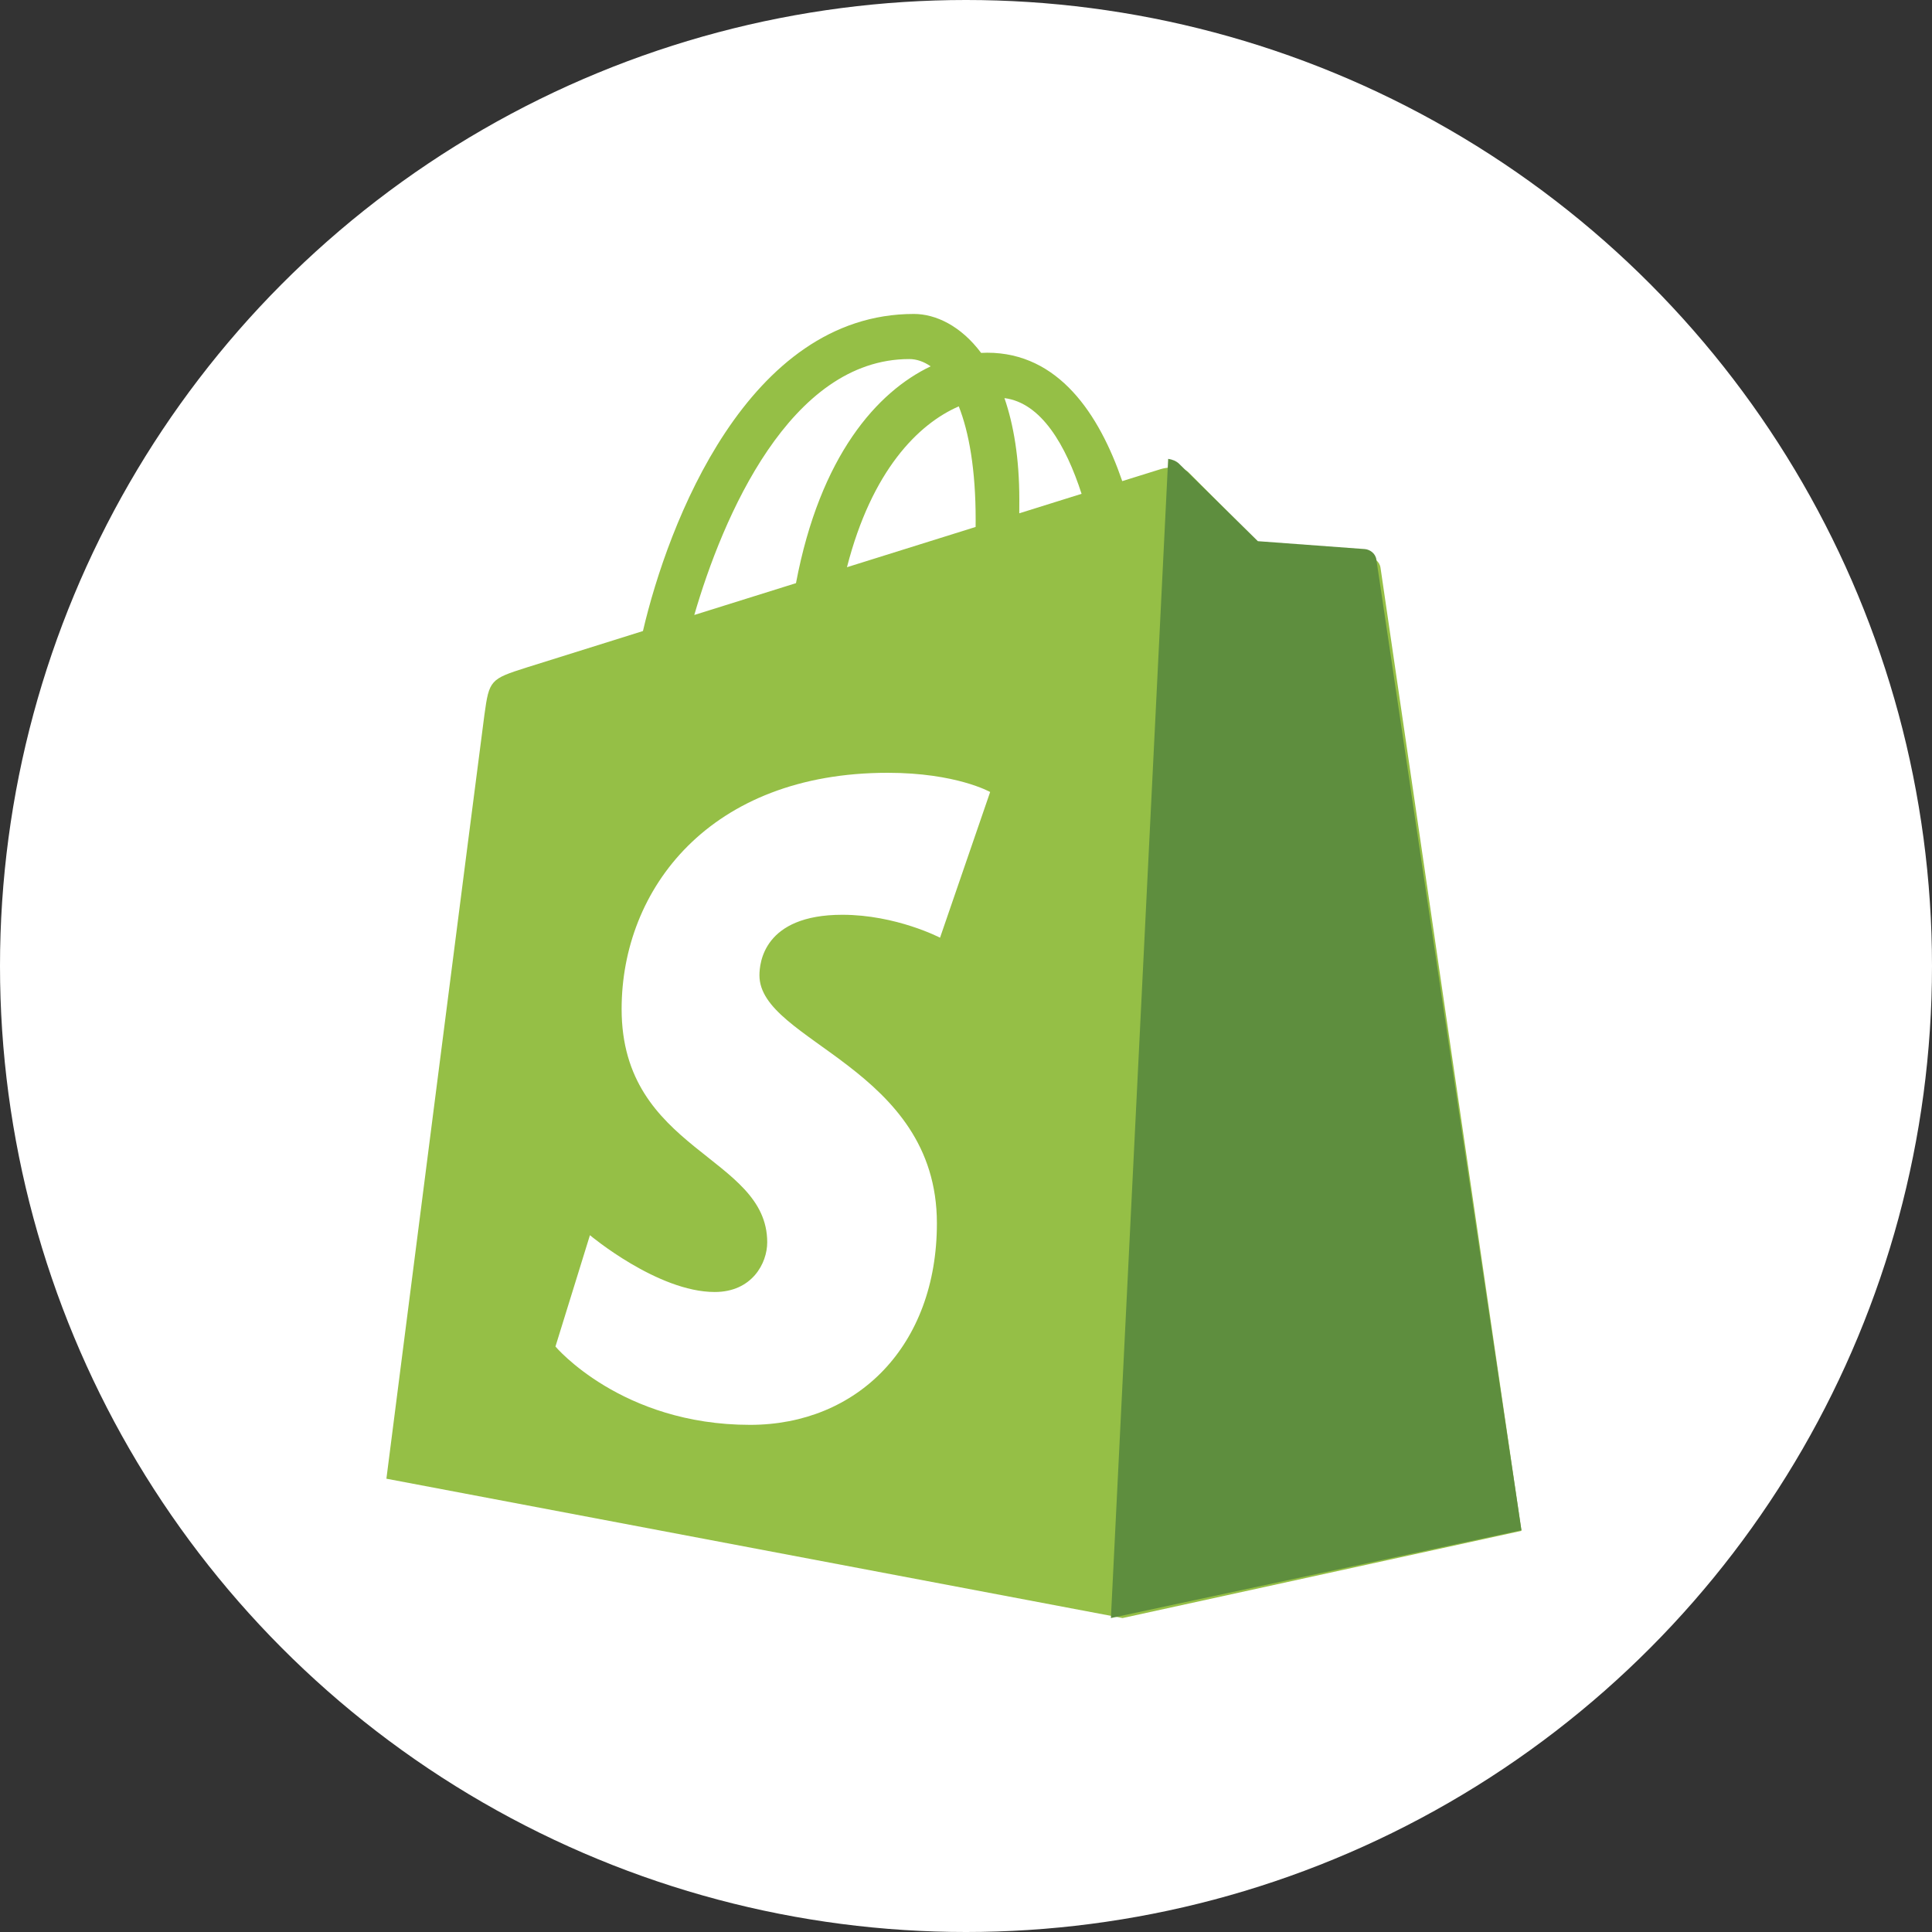 <?xml version="1.0" encoding="UTF-8"?>
<svg width="80px" height="80px" viewBox="0 0 80 80" version="1.1" xmlns="http://www.w3.org/2000/svg" xmlns:xlink="http://www.w3.org/1999/xlink">
    <rect x="0" y="0" width="80" height="80" fill="#333333" stroke="none"/>
    <title>logo-shopify</title>
    <defs>
        <circle id="path-1" cx="40" cy="40" r="40"></circle>
    </defs>
    <g id="Desktop" stroke="none" stroke-width="1" fill="none" fill-rule="evenodd">
        <g id="Homepage-v2" transform="translate(-836, -7983)">
            <g id="logo-shopify" transform="translate(836, 7983)">
                <mask id="mask-2" fill="white">
                    <use xlink:href="#path-1"></use>
                </mask>
                <use id="Mask" fill="#FFFFFF" fill-rule="nonzero" xlink:href="#path-1"></use>
                <g id="shopify" mask="url(#mask-2)" fill-rule="nonzero">
                    <g transform="translate(16, 13)">
                        <path d="M41.165,10.514 C41.128,10.243 40.893,10.092 40.699,10.076 C40.504,10.059 36.396,9.752 36.396,9.752 C36.396,9.752 33.543,6.89 33.23,6.573 C32.917,6.257 32.305,6.353 32.067,6.424 C32.032,6.434 31.444,6.618 30.47,6.922 C29.517,4.151 27.835,1.605 24.876,1.605 C24.795,1.605 24.71,1.608 24.626,1.613 C23.785,0.489 22.742,0 21.842,0 C14.949,0 11.655,8.706 10.623,13.13 C7.944,13.969 6.042,14.565 5.798,14.642 C4.303,15.116 4.256,15.163 4.06,16.587 C3.912,17.664 0,48.23 0,48.23 L30.483,54 L47,50.39 C47,50.39 41.202,10.785 41.165,10.514 L41.165,10.514 Z M28.786,7.448 L26.206,8.255 C26.207,8.071 26.208,7.891 26.208,7.693 C26.208,5.971 25.972,4.584 25.592,3.485 C27.117,3.679 28.132,5.431 28.786,7.448 Z M23.701,3.827 C24.124,4.9 24.4,6.44 24.4,8.518 C24.4,8.624 24.399,8.722 24.398,8.82 C22.721,9.345 20.898,9.915 19.071,10.487 C20.097,6.487 22.02,4.555 23.701,3.827 Z M21.653,1.868 C21.95,1.868 22.25,1.97 22.537,2.169 C20.327,3.22 17.959,5.865 16.96,11.147 L12.749,12.465 C13.92,8.436 16.701,1.868 21.652,1.868 L21.653,1.868 Z" id="Shape" fill="#95BF46"></path>
                        <path d="M40.514,9.736 C40.314,9.719 36.085,9.409 36.085,9.409 C36.085,9.409 33.148,6.525 32.826,6.206 C32.705,6.087 32.543,6.026 32.372,6 L30,54 L47,50.362 C47,50.362 41.032,10.451 40.994,10.177 C40.956,9.904 40.714,9.752 40.514,9.736" id="Path" fill="#5E8E3E"></path>
                        <path d="M25,19.795 L22.925,25.828 C22.925,25.828 21.107,24.879 18.879,24.879 C15.611,24.879 15.447,26.883 15.447,27.388 C15.447,30.143 22.795,31.199 22.795,37.653 C22.795,42.73 19.501,46 15.058,46 C9.726,46 7,42.757 7,42.757 L8.428,38.147 C8.428,38.147 11.23,40.499 13.595,40.499 C15.14,40.499 15.769,39.31 15.769,38.441 C15.769,34.847 9.74,34.686 9.74,28.781 C9.74,23.81 13.39,19 20.758,19 C23.597,19 25,19.795 25,19.795" id="Path" fill="#FFFFFF"></path>
                    </g>
                </g>
            </g>
        </g>
    </g>
</svg>